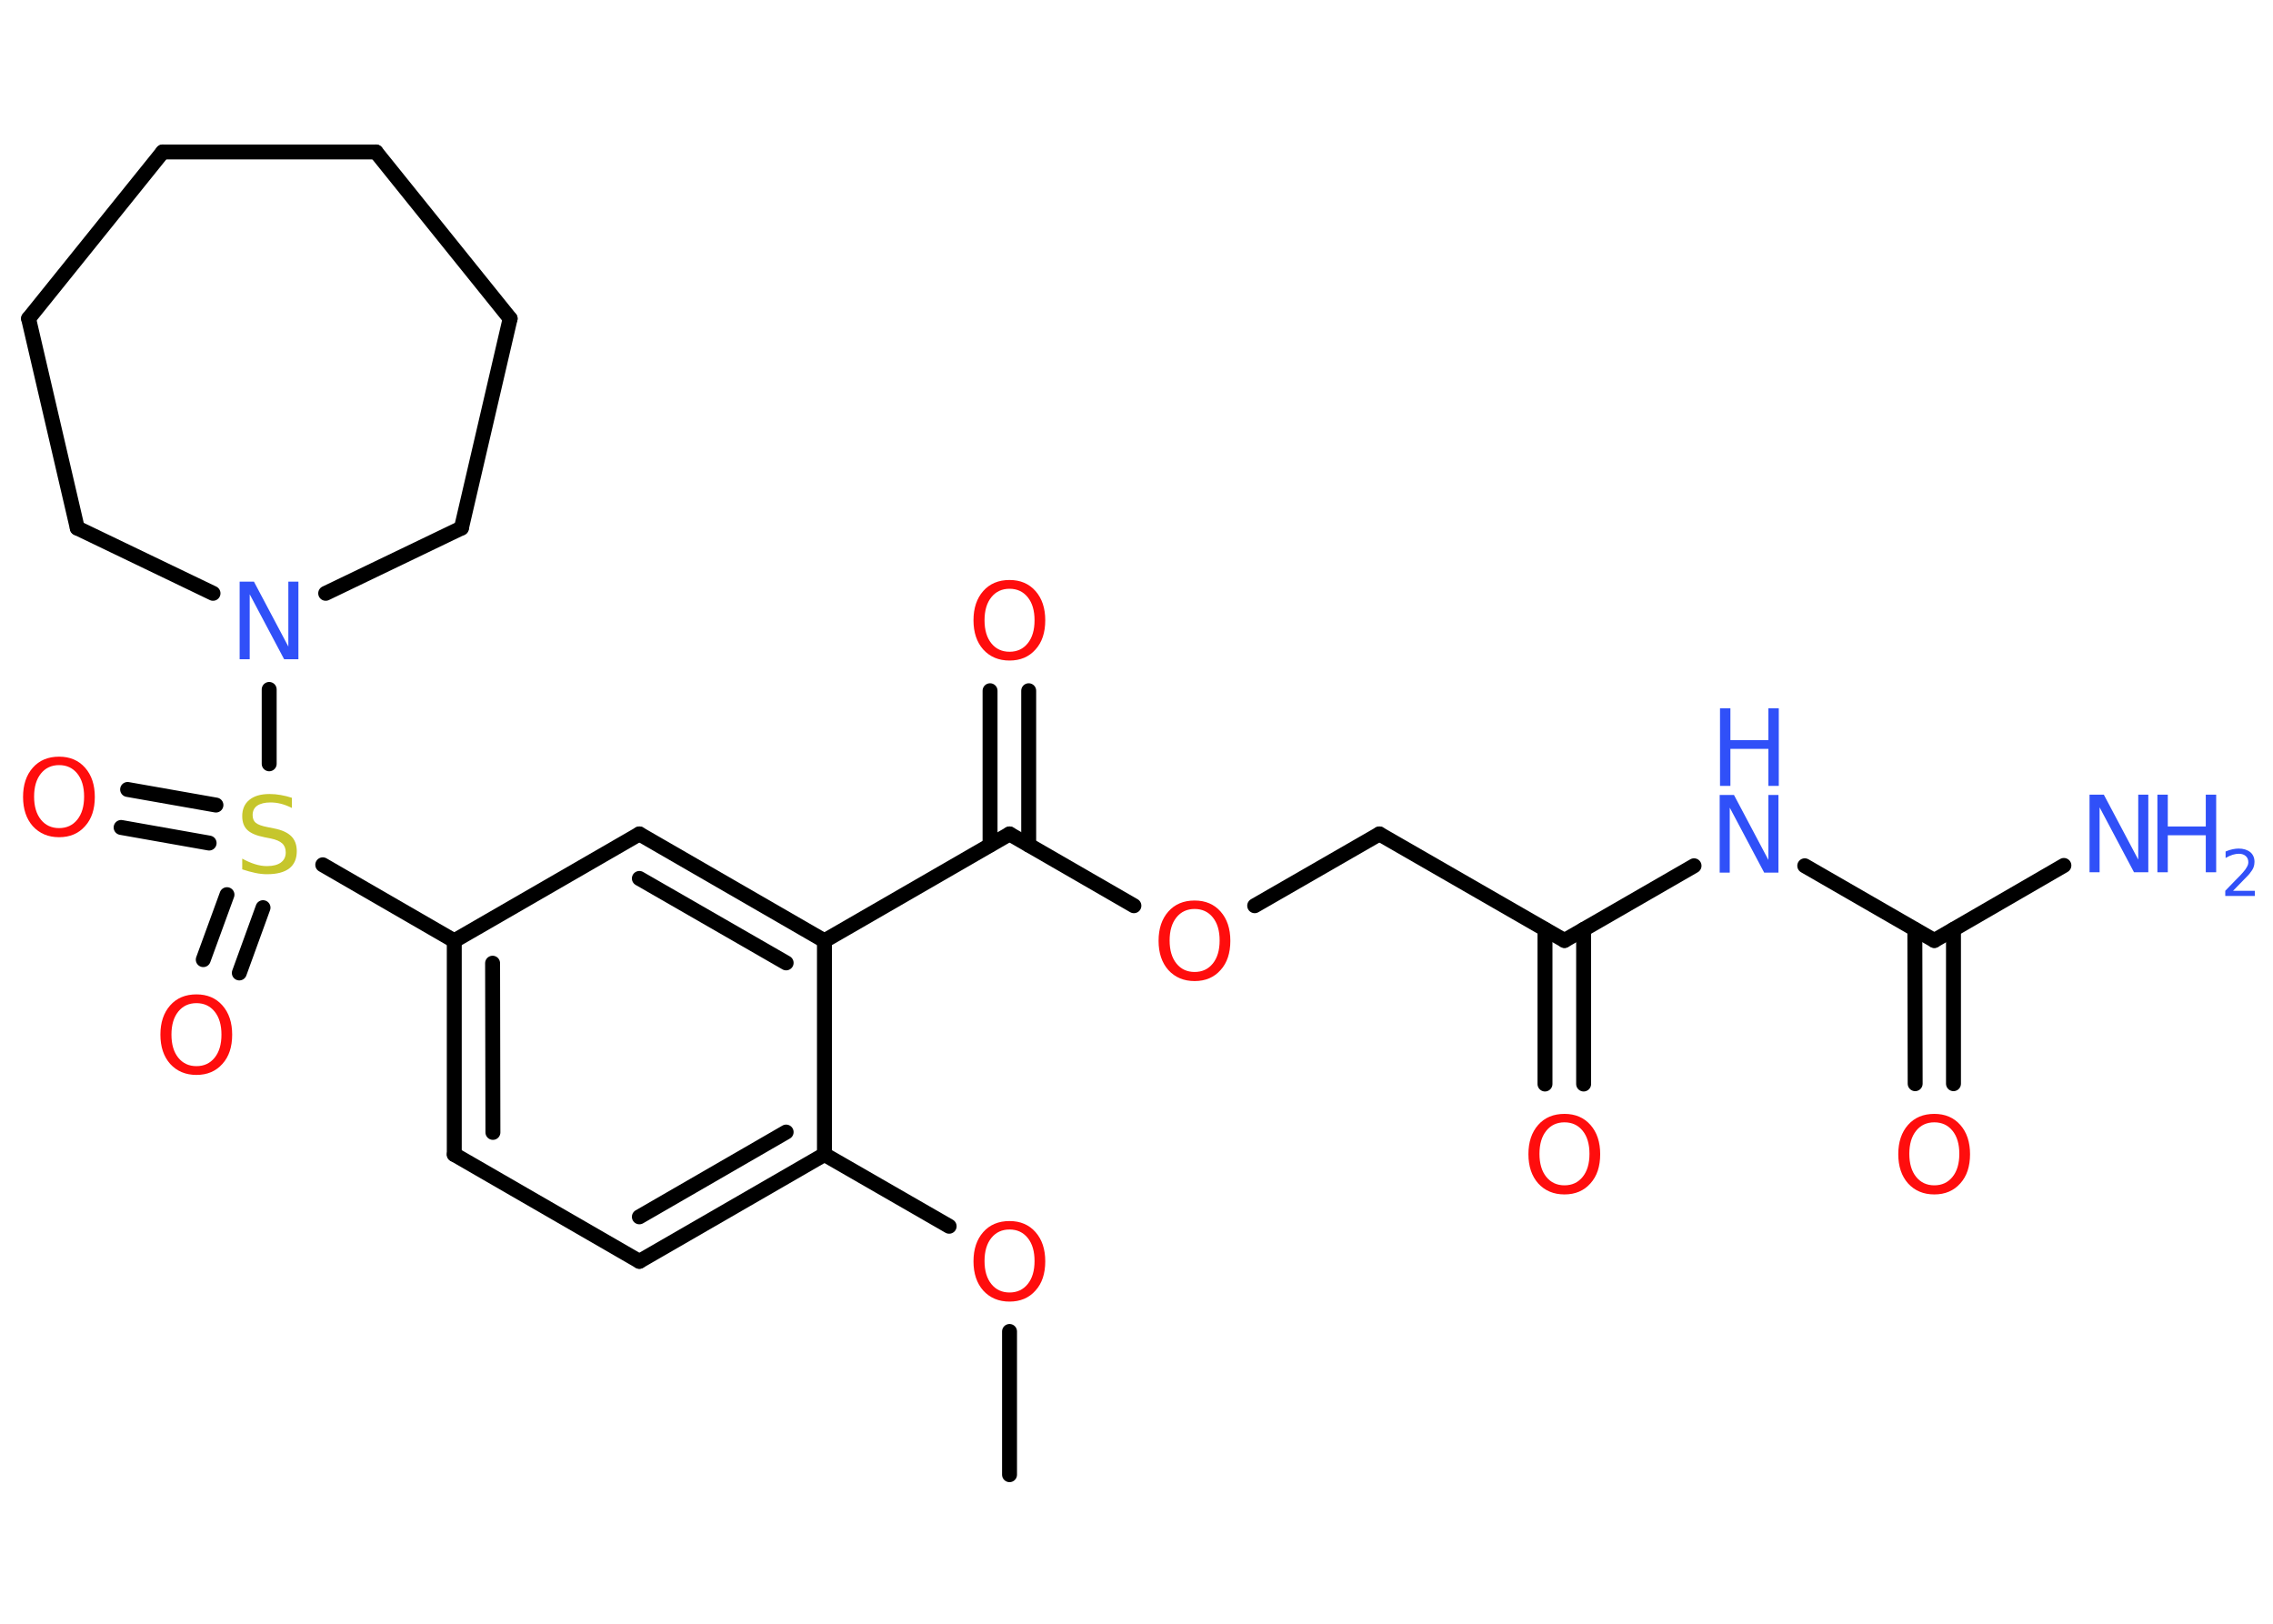 <?xml version='1.0' encoding='UTF-8'?>
<!DOCTYPE svg PUBLIC "-//W3C//DTD SVG 1.1//EN" "http://www.w3.org/Graphics/SVG/1.1/DTD/svg11.dtd">
<svg version='1.2' xmlns='http://www.w3.org/2000/svg' xmlns:xlink='http://www.w3.org/1999/xlink' width='70.0mm' height='50.0mm' viewBox='0 0 70.0 50.0'>
  <desc>Generated by the Chemistry Development Kit (http://github.com/cdk)</desc>
  <g stroke-linecap='round' stroke-linejoin='round' stroke='#000000' stroke-width='.46' fill='#FF0D0D'>
    <rect x='.0' y='.0' width='70.0' height='50.0' fill='#FFFFFF' stroke='none'/>
    <g id='mol1' class='mol'>
      <line id='mol1bnd1' class='bond' x1='31.09' y1='45.41' x2='31.09' y2='41.0'/>
      <line id='mol1bnd2' class='bond' x1='29.23' y1='37.76' x2='25.39' y2='35.55'/>
      <g id='mol1bnd3' class='bond'>
        <line x1='19.69' y1='38.84' x2='25.39' y2='35.55'/>
        <line x1='19.69' y1='37.47' x2='24.21' y2='34.86'/>
      </g>
      <line id='mol1bnd4' class='bond' x1='19.69' y1='38.84' x2='13.99' y2='35.55'/>
      <g id='mol1bnd5' class='bond'>
        <line x1='13.99' y1='28.97' x2='13.99' y2='35.55'/>
        <line x1='15.17' y1='29.66' x2='15.18' y2='34.87'/>
      </g>
      <line id='mol1bnd6' class='bond' x1='13.99' y1='28.97' x2='9.94' y2='26.63'/>
      <g id='mol1bnd7' class='bond'>
        <line x1='6.44' y1='25.96' x2='3.73' y2='25.48'/>
        <line x1='6.65' y1='24.79' x2='3.93' y2='24.31'/>
      </g>
      <g id='mol1bnd8' class='bond'>
        <line x1='8.1' y1='27.95' x2='7.37' y2='29.96'/>
        <line x1='6.99' y1='27.55' x2='6.26' y2='29.55'/>
      </g>
      <line id='mol1bnd9' class='bond' x1='8.29' y1='23.52' x2='8.29' y2='21.23'/>
      <line id='mol1bnd10' class='bond' x1='10.03' y1='18.27' x2='14.21' y2='16.26'/>
      <line id='mol1bnd11' class='bond' x1='14.21' y1='16.26' x2='15.71' y2='9.81'/>
      <line id='mol1bnd12' class='bond' x1='15.71' y1='9.81' x2='11.58' y2='4.68'/>
      <line id='mol1bnd13' class='bond' x1='11.58' y1='4.68' x2='5.01' y2='4.68'/>
      <line id='mol1bnd14' class='bond' x1='5.01' y1='4.68' x2='.88' y2='9.81'/>
      <line id='mol1bnd15' class='bond' x1='.88' y1='9.81' x2='2.38' y2='16.26'/>
      <line id='mol1bnd16' class='bond' x1='6.56' y1='18.27' x2='2.38' y2='16.26'/>
      <line id='mol1bnd17' class='bond' x1='13.99' y1='28.97' x2='19.69' y2='25.68'/>
      <g id='mol1bnd18' class='bond'>
        <line x1='25.39' y1='28.97' x2='19.69' y2='25.68'/>
        <line x1='24.21' y1='29.65' x2='19.69' y2='27.05'/>
      </g>
      <line id='mol1bnd19' class='bond' x1='25.39' y1='35.55' x2='25.39' y2='28.97'/>
      <line id='mol1bnd20' class='bond' x1='25.39' y1='28.97' x2='31.09' y2='25.68'/>
      <g id='mol1bnd21' class='bond'>
        <line x1='30.49' y1='26.02' x2='30.49' y2='21.27'/>
        <line x1='31.68' y1='26.02' x2='31.68' y2='21.27'/>
      </g>
      <line id='mol1bnd22' class='bond' x1='31.09' y1='25.68' x2='34.92' y2='27.89'/>
      <line id='mol1bnd23' class='bond' x1='38.64' y1='27.89' x2='42.48' y2='25.68'/>
      <line id='mol1bnd24' class='bond' x1='42.48' y1='25.68' x2='48.18' y2='28.96'/>
      <g id='mol1bnd25' class='bond'>
        <line x1='48.77' y1='28.62' x2='48.77' y2='33.38'/>
        <line x1='47.58' y1='28.62' x2='47.58' y2='33.38'/>
      </g>
      <line id='mol1bnd26' class='bond' x1='48.18' y1='28.96' x2='52.17' y2='26.66'/>
      <line id='mol1bnd27' class='bond' x1='55.58' y1='26.66' x2='59.57' y2='28.96'/>
      <line id='mol1bnd28' class='bond' x1='59.57' y1='28.96' x2='63.56' y2='26.65'/>
      <g id='mol1bnd29' class='bond'>
        <line x1='60.16' y1='28.62' x2='60.16' y2='33.37'/>
        <line x1='58.97' y1='28.62' x2='58.98' y2='33.37'/>
      </g>
      <path id='mol1atm2' class='atom' d='M31.09 37.86q-.35 .0 -.56 .26q-.21 .26 -.21 .71q.0 .45 .21 .71q.21 .26 .56 .26q.35 .0 .56 -.26q.21 -.26 .21 -.71q.0 -.45 -.21 -.71q-.21 -.26 -.56 -.26zM31.09 37.6q.5 .0 .8 .34q.3 .34 .3 .9q.0 .57 -.3 .9q-.3 .34 -.8 .34q-.5 .0 -.81 -.34q-.3 -.34 -.3 -.9q.0 -.56 .3 -.9q.3 -.34 .81 -.34z' stroke='none'/>
      <path id='mol1atm7' class='atom' d='M8.99 24.57v.31q-.18 -.09 -.34 -.13q-.16 -.04 -.32 -.04q-.26 .0 -.41 .1q-.14 .1 -.14 .29q.0 .16 .1 .24q.1 .08 .36 .13l.2 .04q.36 .07 .53 .24q.17 .17 .17 .46q.0 .35 -.23 .53q-.23 .18 -.69 .18q-.17 .0 -.36 -.04q-.19 -.04 -.4 -.11v-.33q.2 .11 .39 .17q.19 .06 .37 .06q.28 .0 .43 -.11q.15 -.11 .15 -.31q.0 -.18 -.11 -.28q-.11 -.1 -.35 -.15l-.2 -.04q-.36 -.07 -.52 -.22q-.16 -.15 -.16 -.43q.0 -.32 .22 -.5q.22 -.18 .62 -.18q.17 .0 .34 .03q.18 .03 .36 .09z' stroke='none' fill='#C6C62C'/>
      <path id='mol1atm8' class='atom' d='M1.82 23.56q-.35 .0 -.56 .26q-.21 .26 -.21 .71q.0 .45 .21 .71q.21 .26 .56 .26q.35 .0 .56 -.26q.21 -.26 .21 -.71q.0 -.45 -.21 -.71q-.21 -.26 -.56 -.26zM1.82 23.3q.5 .0 .8 .34q.3 .34 .3 .9q.0 .57 -.3 .9q-.3 .34 -.8 .34q-.5 .0 -.81 -.34q-.3 -.34 -.3 -.9q.0 -.56 .3 -.9q.3 -.34 .81 -.34z' stroke='none'/>
      <path id='mol1atm9' class='atom' d='M6.05 30.89q-.35 .0 -.56 .26q-.21 .26 -.21 .71q.0 .45 .21 .71q.21 .26 .56 .26q.35 .0 .56 -.26q.21 -.26 .21 -.71q.0 -.45 -.21 -.71q-.21 -.26 -.56 -.26zM6.05 30.62q.5 .0 .8 .34q.3 .34 .3 .9q.0 .57 -.3 .9q-.3 .34 -.8 .34q-.5 .0 -.81 -.34q-.3 -.34 -.3 -.9q.0 -.56 .3 -.9q.3 -.34 .81 -.34z' stroke='none'/>
      <path id='mol1atm10' class='atom' d='M7.39 17.91h.43l1.06 2.0v-2.0h.31v2.39h-.44l-1.06 -2.0v2.0h-.31v-2.39z' stroke='none' fill='#3050F8'/>
      <path id='mol1atm20' class='atom' d='M31.09 18.13q-.35 .0 -.56 .26q-.21 .26 -.21 .71q.0 .45 .21 .71q.21 .26 .56 .26q.35 .0 .56 -.26q.21 -.26 .21 -.71q.0 -.45 -.21 -.71q-.21 -.26 -.56 -.26zM31.09 17.86q.5 .0 .8 .34q.3 .34 .3 .9q.0 .57 -.3 .9q-.3 .34 -.8 .34q-.5 .0 -.81 -.34q-.3 -.34 -.3 -.9q.0 -.56 .3 -.9q.3 -.34 .81 -.34z' stroke='none'/>
      <path id='mol1atm21' class='atom' d='M36.79 27.99q-.35 .0 -.56 .26q-.21 .26 -.21 .71q.0 .45 .21 .71q.21 .26 .56 .26q.35 .0 .56 -.26q.21 -.26 .21 -.71q.0 -.45 -.21 -.71q-.21 -.26 -.56 -.26zM36.79 27.73q.5 .0 .8 .34q.3 .34 .3 .9q.0 .57 -.3 .9q-.3 .34 -.8 .34q-.5 .0 -.81 -.34q-.3 -.34 -.3 -.9q.0 -.56 .3 -.9q.3 -.34 .81 -.34z' stroke='none'/>
      <path id='mol1atm24' class='atom' d='M48.18 34.56q-.35 .0 -.56 .26q-.21 .26 -.21 .71q.0 .45 .21 .71q.21 .26 .56 .26q.35 .0 .56 -.26q.21 -.26 .21 -.71q.0 -.45 -.21 -.71q-.21 -.26 -.56 -.26zM48.18 34.3q.5 .0 .8 .34q.3 .34 .3 .9q.0 .57 -.3 .9q-.3 .34 -.8 .34q-.5 .0 -.81 -.34q-.3 -.34 -.3 -.9q.0 -.56 .3 -.9q.3 -.34 .81 -.34z' stroke='none'/>
      <g id='mol1atm25' class='atom'>
        <path d='M52.97 24.48h.43l1.06 2.0v-2.0h.31v2.39h-.44l-1.06 -2.0v2.0h-.31v-2.39z' stroke='none' fill='#3050F8'/>
        <path d='M52.97 21.81h.32v.98h1.17v-.98h.32v2.39h-.32v-1.14h-1.17v1.14h-.32v-2.39z' stroke='none' fill='#3050F8'/>
      </g>
      <g id='mol1atm27' class='atom'>
        <path d='M64.36 24.47h.43l1.06 2.0v-2.0h.31v2.39h-.44l-1.06 -2.0v2.0h-.31v-2.39z' stroke='none' fill='#3050F8'/>
        <path d='M66.44 24.47h.32v.98h1.17v-.98h.32v2.39h-.32v-1.14h-1.17v1.14h-.32v-2.39z' stroke='none' fill='#3050F8'/>
        <path d='M68.76 27.43h.68v.16h-.91v-.16q.11 -.11 .3 -.31q.19 -.19 .24 -.25q.09 -.1 .13 -.18q.04 -.07 .04 -.14q.0 -.12 -.08 -.19q-.08 -.07 -.21 -.07q-.09 .0 -.19 .03q-.1 .03 -.22 .1v-.2q.12 -.05 .22 -.07q.1 -.02 .18 -.02q.22 .0 .36 .11q.13 .11 .13 .3q.0 .09 -.03 .17q-.03 .08 -.12 .19q-.02 .03 -.15 .16q-.13 .13 -.36 .37z' stroke='none' fill='#3050F8'/>
      </g>
      <path id='mol1atm28' class='atom' d='M59.57 34.56q-.35 .0 -.56 .26q-.21 .26 -.21 .71q.0 .45 .21 .71q.21 .26 .56 .26q.35 .0 .56 -.26q.21 -.26 .21 -.71q.0 -.45 -.21 -.71q-.21 -.26 -.56 -.26zM59.57 34.3q.5 .0 .8 .34q.3 .34 .3 .9q.0 .57 -.3 .9q-.3 .34 -.8 .34q-.5 .0 -.81 -.34q-.3 -.34 -.3 -.9q.0 -.56 .3 -.9q.3 -.34 .81 -.34z' stroke='none'/>
    </g>
  </g>
</svg>
